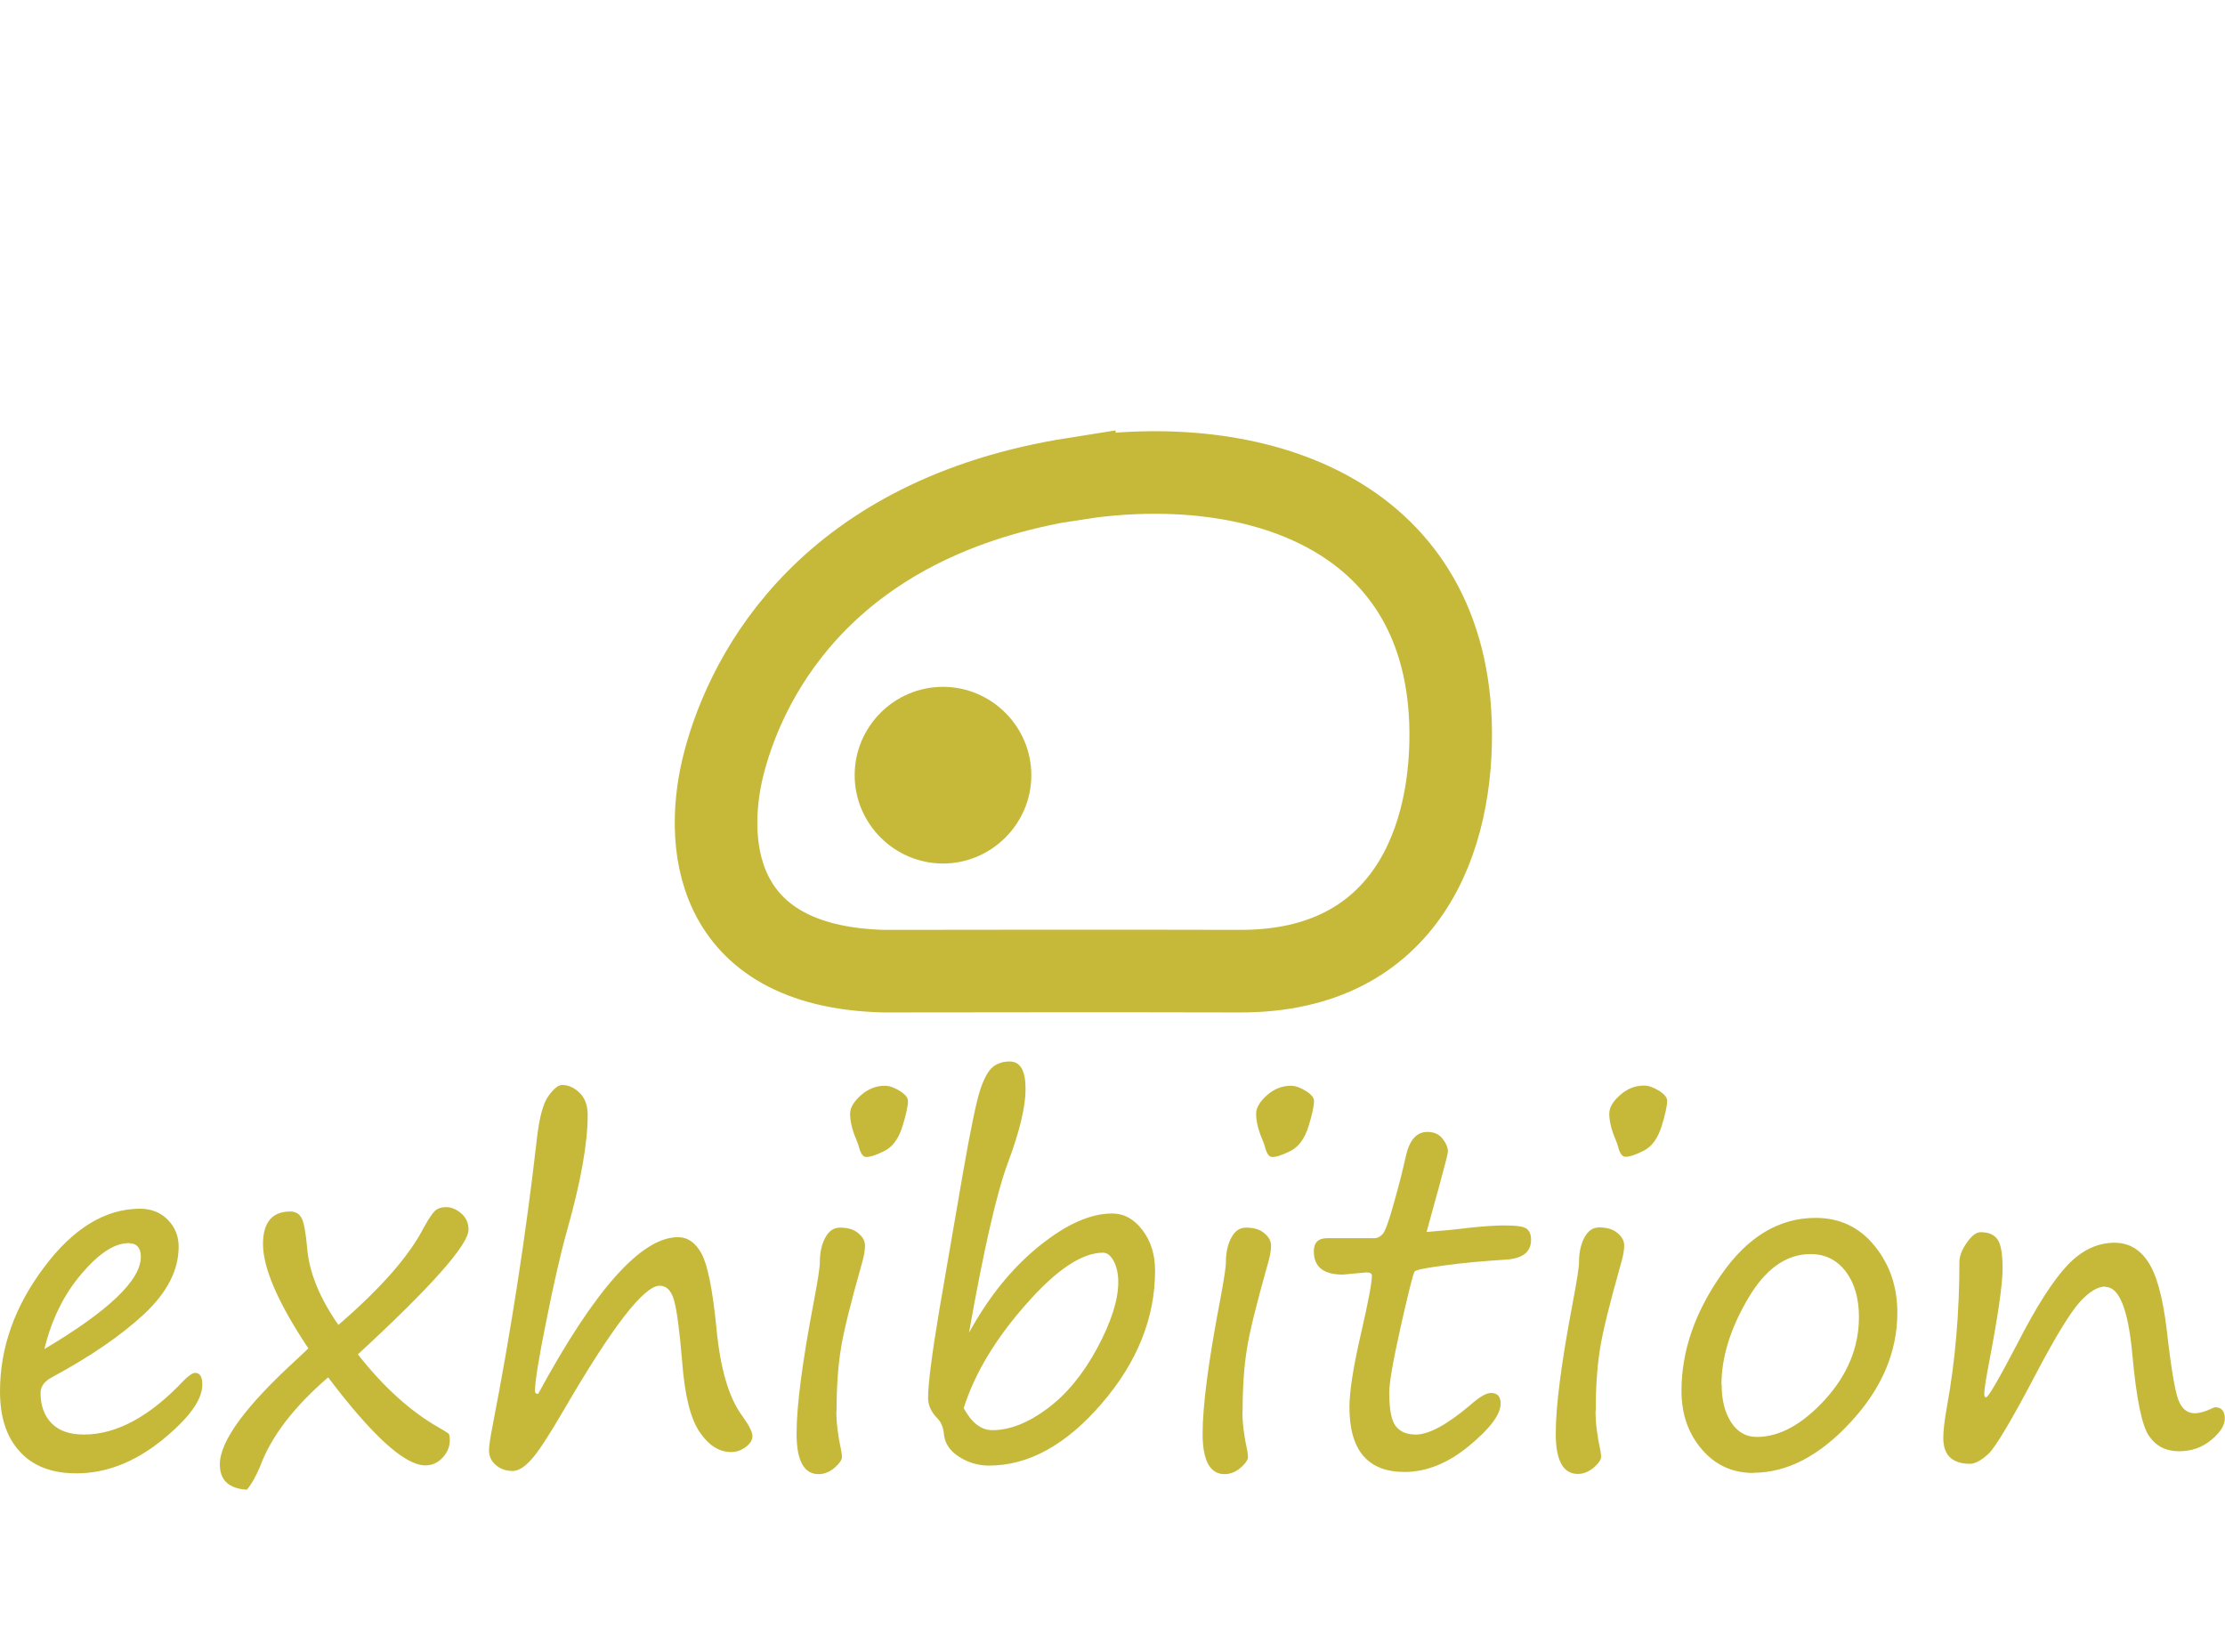 <?xml version="1.0" encoding="UTF-8"?>
<!DOCTYPE svg PUBLIC "-//W3C//DTD SVG 1.1//EN" "http://www.w3.org/Graphics/SVG/1.1/DTD/svg11.dtd">
<!-- Creator: CorelDRAW 2020 -->
<svg xmlns="http://www.w3.org/2000/svg" xml:space="preserve" width="13.468mm" height="10mm" version="1.1" style="shape-rendering:geometricPrecision; text-rendering:geometricPrecision; image-rendering:optimizeQuality; fill-rule:evenodd; clip-rule:evenodd"
viewBox="0 0 111.84 83.04"
 xmlns:xlink="http://www.w3.org/1999/xlink"
 xmlns:xodm="http://www.corel.com/coreldraw/odm/2003">
 <defs>
  <style type="text/css">
   <![CDATA[
    .str0 {stroke:#C6B93A;stroke-width:4.15;stroke-miterlimit:22.926}
    .fil0 {fill:none}
    .fil2 {fill:#C6B93A}
    .fil1 {fill:#C6B93A;fill-rule:nonzero}
   ]]>
  </style>
 </defs>
 <g id="Layer_x0020_1">
  <g id="_1399256200">
   <polygon class="fil0" points="10.25,0 101.59,0 101.59,83.04 10.25,83.04 "/>
   <path class="fil1" d="M10.17 69.59c0,0.78 -0.69,1.71 -2.06,2.82 -1.38,1.1 -2.8,1.64 -4.27,1.64 -1.23,0 -2.18,-0.36 -2.84,-1.09 -0.67,-0.72 -1,-1.73 -1,-3.03 0,-2.18 0.73,-4.26 2.21,-6.23 1.47,-1.97 3.09,-2.95 4.83,-2.95 0.57,0 1.04,0.19 1.4,0.56 0.36,0.37 0.54,0.82 0.54,1.35 0,1.18 -0.58,2.3 -1.73,3.38 -1.15,1.07 -2.69,2.13 -4.62,3.17 -0.4,0.21 -0.59,0.47 -0.59,0.8 0,0.63 0.18,1.14 0.55,1.52 0.37,0.38 0.91,0.57 1.63,0.57 1.64,0 3.32,-0.91 5.02,-2.72 0.25,-0.25 0.45,-0.38 0.57,-0.38 0.24,0 0.36,0.2 0.36,0.59zm-7.95 -1.78c3.24,-1.92 4.86,-3.47 4.86,-4.64 0,-0.46 -0.21,-0.69 -0.62,-0.69 -0.7,0 -1.49,0.51 -2.37,1.55 -0.88,1.03 -1.5,2.29 -1.86,3.78zm14.28 1.41c-1.74,1.5 -2.89,3 -3.44,4.52 -0.22,0.5 -0.43,0.88 -0.65,1.13 -0.91,-0.05 -1.36,-0.48 -1.36,-1.27 0,-1.17 1.3,-2.94 3.9,-5.31l0.55 -0.52c-1.52,-2.28 -2.28,-4.03 -2.28,-5.25 0,-1.08 0.46,-1.63 1.37,-1.63 0.26,0 0.45,0.11 0.57,0.33 0.12,0.22 0.21,0.73 0.28,1.51 0.1,1.21 0.62,2.5 1.57,3.86 2.11,-1.82 3.54,-3.44 4.28,-4.87 0.25,-0.46 0.45,-0.75 0.58,-0.87 0.14,-0.12 0.32,-0.18 0.55,-0.18 0.27,0 0.53,0.11 0.77,0.32 0.24,0.21 0.36,0.48 0.36,0.81 0,0.76 -1.85,2.85 -5.56,6.27 1.28,1.63 2.63,2.86 4.07,3.68 0.18,0.1 0.34,0.2 0.5,0.31 0.03,0.07 0.05,0.18 0.05,0.32 0,0.33 -0.12,0.62 -0.36,0.88 -0.24,0.26 -0.53,0.39 -0.87,0.39 -1.03,0 -2.66,-1.48 -4.89,-4.43zm10.56 0.82c2.84,-5.24 5.18,-7.86 7.02,-7.86 0.49,0 0.89,0.28 1.19,0.84 0.3,0.56 0.55,1.79 0.74,3.71 0.19,2.04 0.62,3.51 1.29,4.42 0.34,0.47 0.52,0.81 0.52,1.03 0,0.2 -0.11,0.38 -0.34,0.55 -0.23,0.17 -0.47,0.25 -0.73,0.25 -0.6,0 -1.12,-0.33 -1.58,-1 -0.46,-0.67 -0.75,-1.84 -0.88,-3.52 -0.13,-1.59 -0.27,-2.62 -0.41,-3.11 -0.14,-0.49 -0.38,-0.73 -0.72,-0.73 -0.8,0 -2.41,2.1 -4.84,6.28 -0.73,1.25 -1.26,2.07 -1.61,2.45 -0.34,0.39 -0.66,0.58 -0.94,0.58 -0.34,0 -0.62,-0.1 -0.85,-0.3 -0.23,-0.2 -0.34,-0.44 -0.34,-0.73 0,-0.22 0.06,-0.63 0.18,-1.24 0.94,-4.84 1.68,-9.64 2.22,-14.37 0.12,-1.11 0.32,-1.84 0.59,-2.21 0.27,-0.37 0.5,-0.55 0.68,-0.55 0.33,0 0.62,0.14 0.89,0.4 0.27,0.27 0.4,0.64 0.4,1.11 0,1.41 -0.34,3.33 -1.03,5.78 -0.34,1.21 -0.69,2.75 -1.06,4.62 -0.38,1.87 -0.56,3.03 -0.56,3.47 0,0.09 0.04,0.14 0.13,0.14l0.05 0zm16.48 -11.89c-0.16,0 -0.28,-0.17 -0.37,-0.52 -0.03,-0.11 -0.07,-0.22 -0.13,-0.36 -0.21,-0.49 -0.31,-0.93 -0.31,-1.29 0,-0.3 0.18,-0.61 0.54,-0.93 0.36,-0.32 0.76,-0.48 1.21,-0.48 0.22,0 0.47,0.09 0.75,0.26 0.27,0.17 0.41,0.34 0.41,0.5 0,0.25 -0.09,0.68 -0.28,1.29 -0.19,0.6 -0.48,1.01 -0.89,1.22 -0.41,0.21 -0.72,0.31 -0.93,0.31zm-1.5 12.78c0,0.58 0.08,1.23 0.24,1.96 0.03,0.14 0.04,0.25 0.04,0.34 0,0.14 -0.12,0.32 -0.37,0.54 -0.25,0.21 -0.52,0.32 -0.8,0.32 -0.74,0 -1.11,-0.68 -1.11,-2.03 0,-1.41 0.29,-3.62 0.87,-6.66 0.2,-1.06 0.3,-1.71 0.3,-1.96 0,-0.48 0.09,-0.89 0.27,-1.23 0.18,-0.34 0.42,-0.51 0.74,-0.51 0.39,0 0.7,0.09 0.92,0.28 0.23,0.19 0.34,0.39 0.34,0.63 0,0.23 -0.05,0.53 -0.16,0.9 -0.57,2.02 -0.93,3.46 -1.06,4.33 -0.14,0.87 -0.21,1.9 -0.21,3.1zm6.68 -3.97c0.98,-1.78 2.14,-3.22 3.5,-4.32 1.36,-1.1 2.58,-1.65 3.68,-1.65 0.6,0 1.11,0.28 1.53,0.84 0.42,0.55 0.63,1.23 0.63,2.03 0,2.37 -0.89,4.6 -2.68,6.68 -1.79,2.08 -3.68,3.12 -5.67,3.12 -0.54,0 -1.04,-0.15 -1.5,-0.44 -0.45,-0.29 -0.71,-0.66 -0.76,-1.11 -0.03,-0.36 -0.14,-0.62 -0.31,-0.8 -0.33,-0.33 -0.49,-0.68 -0.49,-1.05 0,-0.7 0.19,-2.18 0.57,-4.45l1.18 -6.84c0.4,-2.3 0.7,-3.71 0.89,-4.26 0.19,-0.54 0.39,-0.9 0.62,-1.09 0.23,-0.18 0.51,-0.27 0.84,-0.27 0.54,0 0.8,0.46 0.8,1.38 0,0.88 -0.29,2.11 -0.88,3.69 -0.57,1.52 -1.22,4.37 -1.96,8.55zm-0.28 3.81c0.4,0.74 0.88,1.11 1.44,1.11 0.87,0 1.79,-0.36 2.76,-1.08 0.97,-0.72 1.8,-1.73 2.51,-3.04 0.7,-1.31 1.06,-2.41 1.06,-3.32 0,-0.4 -0.07,-0.75 -0.22,-1.04 -0.15,-0.29 -0.33,-0.44 -0.55,-0.44 -1.06,0 -2.36,0.87 -3.88,2.61 -1.53,1.73 -2.57,3.47 -3.12,5.2zm15.51 -12.62c-0.16,0 -0.28,-0.17 -0.37,-0.52 -0.03,-0.11 -0.07,-0.22 -0.13,-0.36 -0.21,-0.49 -0.31,-0.93 -0.31,-1.29 0,-0.3 0.18,-0.61 0.54,-0.93 0.36,-0.32 0.76,-0.48 1.21,-0.48 0.22,0 0.47,0.09 0.75,0.26 0.27,0.17 0.41,0.34 0.41,0.5 0,0.25 -0.09,0.68 -0.28,1.29 -0.19,0.6 -0.48,1.01 -0.89,1.22 -0.41,0.21 -0.72,0.31 -0.93,0.31zm-1.5 12.78c0,0.58 0.08,1.23 0.24,1.96 0.03,0.14 0.04,0.25 0.04,0.34 0,0.14 -0.12,0.32 -0.37,0.54 -0.25,0.21 -0.52,0.32 -0.8,0.32 -0.74,0 -1.11,-0.68 -1.11,-2.03 0,-1.41 0.29,-3.62 0.87,-6.66 0.2,-1.06 0.3,-1.71 0.3,-1.96 0,-0.48 0.09,-0.89 0.27,-1.23 0.18,-0.34 0.42,-0.51 0.74,-0.51 0.39,0 0.7,0.09 0.92,0.28 0.23,0.19 0.34,0.39 0.34,0.63 0,0.23 -0.05,0.53 -0.16,0.9 -0.57,2.02 -0.93,3.46 -1.06,4.33 -0.14,0.87 -0.21,1.9 -0.21,3.1zm9.24 -9.01c0.79,-0.06 1.53,-0.13 2.22,-0.22 0.69,-0.07 1.26,-0.11 1.72,-0.11 0.58,0 0.95,0.05 1.1,0.16 0.15,0.11 0.23,0.29 0.23,0.56 0,0.62 -0.43,0.95 -1.29,1 -1.11,0.07 -2.13,0.16 -3.06,0.29 -0.93,0.12 -1.43,0.22 -1.5,0.3 -0.07,0.08 -0.3,0.99 -0.69,2.72 -0.39,1.74 -0.59,2.86 -0.59,3.38 0,0.84 0.11,1.4 0.33,1.68 0.22,0.28 0.55,0.42 1,0.42 0.66,0 1.57,-0.49 2.74,-1.48 0.45,-0.4 0.8,-0.61 1.04,-0.61 0.33,0 0.49,0.18 0.49,0.53 0,0.55 -0.53,1.26 -1.59,2.13 -1.05,0.87 -2.14,1.31 -3.24,1.31 -1.85,0 -2.77,-1.09 -2.77,-3.26 0,-0.78 0.19,-2 0.57,-3.65 0.38,-1.64 0.56,-2.62 0.56,-2.95 0,-0.11 -0.09,-0.17 -0.27,-0.17l-1.19 0.11c-0.98,0 -1.46,-0.39 -1.46,-1.17 0,-0.44 0.22,-0.66 0.68,-0.66l2.36 0c0.16,0 0.3,-0.07 0.43,-0.22 0.12,-0.14 0.3,-0.63 0.53,-1.46 0.24,-0.83 0.45,-1.65 0.63,-2.46 0.18,-0.8 0.54,-1.2 1.08,-1.2 0.33,0 0.58,0.11 0.76,0.34 0.18,0.23 0.27,0.44 0.27,0.64 0,0.11 -0.14,0.65 -0.41,1.64l-0.66 2.4zm10.01 -3.78c-0.16,0 -0.28,-0.17 -0.37,-0.52 -0.03,-0.11 -0.07,-0.22 -0.13,-0.36 -0.21,-0.49 -0.31,-0.93 -0.31,-1.29 0,-0.3 0.18,-0.61 0.54,-0.93 0.36,-0.32 0.76,-0.48 1.21,-0.48 0.22,0 0.47,0.09 0.75,0.26 0.27,0.17 0.41,0.34 0.41,0.5 0,0.25 -0.09,0.68 -0.28,1.29 -0.19,0.6 -0.48,1.01 -0.89,1.22 -0.41,0.21 -0.72,0.31 -0.93,0.31zm-1.5 12.78c0,0.58 0.08,1.23 0.24,1.96 0.03,0.14 0.04,0.25 0.04,0.34 0,0.14 -0.12,0.32 -0.37,0.54 -0.25,0.21 -0.52,0.32 -0.8,0.32 -0.74,0 -1.11,-0.68 -1.11,-2.03 0,-1.41 0.29,-3.62 0.87,-6.66 0.2,-1.06 0.3,-1.71 0.3,-1.96 0,-0.48 0.09,-0.89 0.27,-1.23 0.18,-0.34 0.42,-0.51 0.74,-0.51 0.39,0 0.7,0.09 0.92,0.28 0.23,0.19 0.34,0.39 0.34,0.63 0,0.23 -0.05,0.53 -0.16,0.9 -0.57,2.02 -0.93,3.46 -1.06,4.33 -0.14,0.87 -0.21,1.9 -0.21,3.1zm7.93 3.11c-1.04,0 -1.91,-0.39 -2.59,-1.19 -0.68,-0.79 -1.02,-1.77 -1.02,-2.94 0,-1.97 0.66,-3.91 1.99,-5.82 1.32,-1.91 2.91,-2.87 4.75,-2.87 1.22,0 2.21,0.47 2.97,1.41 0.76,0.94 1.14,2.05 1.14,3.35 0,1.98 -0.78,3.82 -2.35,5.51 -1.57,1.7 -3.2,2.54 -4.89,2.54zm-1.59 -4.43c0,0.77 0.16,1.4 0.48,1.89 0.32,0.49 0.75,0.73 1.29,0.73 1.14,0 2.28,-0.63 3.42,-1.87 1.14,-1.25 1.71,-2.64 1.71,-4.16 0,-0.94 -0.22,-1.7 -0.66,-2.28 -0.44,-0.58 -1.03,-0.88 -1.77,-0.88 -1.23,0 -2.28,0.75 -3.16,2.26 -0.88,1.5 -1.32,2.94 -1.32,4.31zm19.3 -4.94c-0.4,0 -0.83,0.26 -1.3,0.78 -0.47,0.52 -1.18,1.68 -2.14,3.49 -1.27,2.43 -2.09,3.8 -2.45,4.14 -0.37,0.34 -0.68,0.5 -0.92,0.5 -0.9,0 -1.35,-0.43 -1.35,-1.3 0,-0.36 0.06,-0.88 0.18,-1.55 0.42,-2.3 0.63,-4.73 0.63,-7.29 0,-0.29 0.12,-0.61 0.37,-0.97 0.25,-0.36 0.48,-0.53 0.7,-0.53 0.4,0 0.68,0.12 0.85,0.37 0.17,0.24 0.25,0.73 0.25,1.48 0,0.77 -0.23,2.36 -0.69,4.76 -0.15,0.79 -0.23,1.3 -0.23,1.51 0,0.12 0.03,0.18 0.09,0.18 0.11,0 0.64,-0.91 1.59,-2.73 0.95,-1.86 1.79,-3.16 2.5,-3.91 0.72,-0.76 1.51,-1.13 2.37,-1.13 0.69,0 1.25,0.31 1.67,0.94 0.43,0.62 0.75,1.77 0.95,3.42 0.21,1.88 0.41,3.06 0.58,3.52 0.17,0.46 0.45,0.69 0.82,0.69 0.24,0 0.53,-0.08 0.89,-0.25 0.06,-0.03 0.11,-0.05 0.14,-0.05 0.33,0 0.49,0.19 0.49,0.57 0,0.34 -0.23,0.7 -0.68,1.07 -0.45,0.38 -0.99,0.57 -1.63,0.57 -0.65,0 -1.15,-0.26 -1.5,-0.77 -0.36,-0.52 -0.64,-1.89 -0.84,-4.13 -0.21,-2.24 -0.66,-3.36 -1.35,-3.36z"/>
   <g id="atau-belgi.svg">
    <path class="fil0 str0" d="M54 24.06c-12.28,1.94 -16.37,9.65 -17.58,14.17 -1.06,3.92 -0.75,10.36 8.01,10.58 2.84,0 11.12,-0.02 17.9,0 8.42,0.02 10.77,-6.72 10.58,-12.51 -0.37,-10.52 -9.84,-13.65 -18.91,-12.23z"/>
    <path class="fil2" d="M42.96 38.96c0,-2.44 1.99,-4.44 4.44,-4.44 2.44,0 4.44,2 4.44,4.44 0,2.44 -2,4.44 -4.44,4.44 -2.44,0 -4.44,-2 -4.44,-4.44z"/>
   </g>
  </g>
 </g>
</svg>
